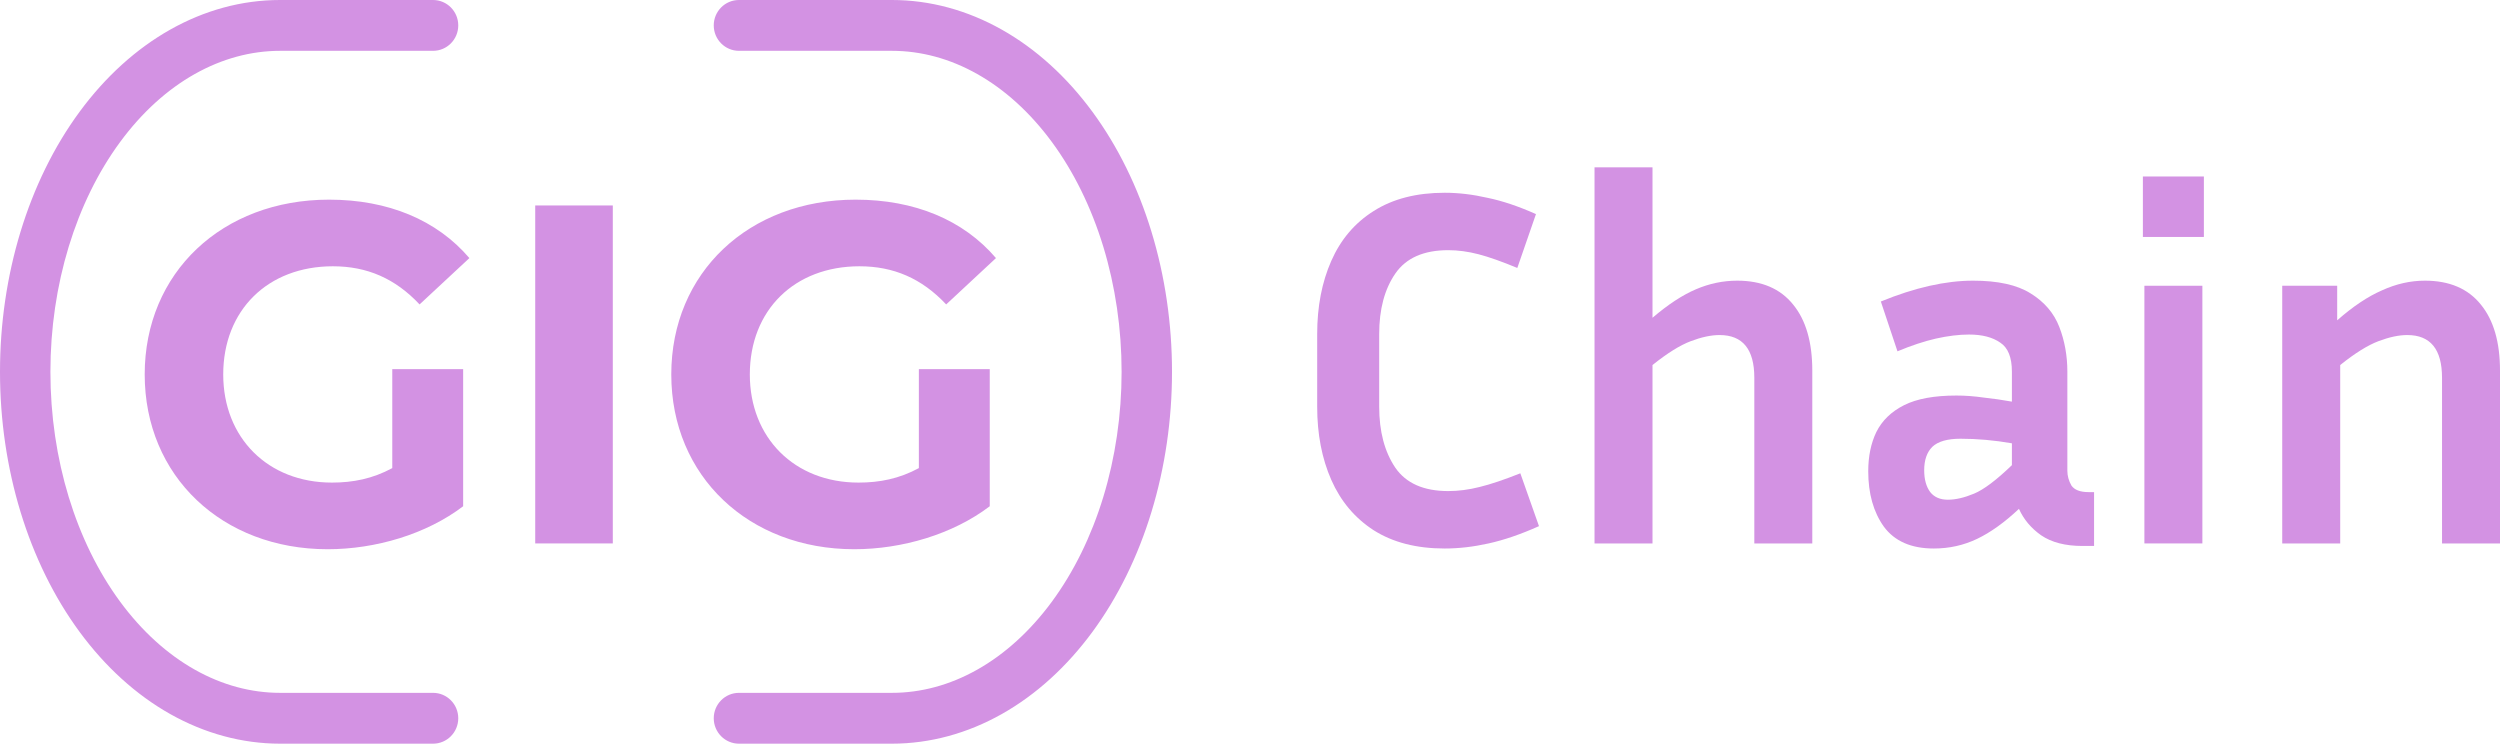 <svg width="158" height="47" viewBox="0 0 158 47" fill="none" xmlns="http://www.w3.org/2000/svg">
<path d="M24.792 29.584V23.329H29.271V31.995C26.941 33.765 23.733 34.711 20.706 34.711C14.048 34.711 9.145 30.103 9.145 23.665C9.145 17.226 14.048 12.618 20.797 12.618C24.52 12.618 27.607 13.9 29.665 16.311L26.517 19.24C24.974 17.592 23.188 16.829 21.039 16.829C16.923 16.829 14.108 19.606 14.108 23.665C14.108 27.662 16.923 30.5 20.979 30.5C22.311 30.5 23.551 30.256 24.792 29.584Z" fill="#D392E3"/>
<path d="M33.826 34.345V12.985H38.729V34.345H33.826Z" fill="#D392E3"/>
<path d="M58.072 29.584V23.329H62.552V31.995C60.221 33.765 57.013 34.711 53.987 34.711C47.328 34.711 42.425 30.103 42.425 23.665C42.425 17.226 47.328 12.618 54.078 12.618C57.8 12.618 60.887 13.9 62.945 16.311L59.798 19.24C58.254 17.592 56.468 16.829 54.32 16.829C50.203 16.829 47.389 19.606 47.389 23.665C47.389 27.662 50.203 30.5 54.259 30.5C55.591 30.5 56.832 30.256 58.072 29.584Z" fill="#D392E3"/>
<path d="M87.165 25.704C87.165 27.267 87.504 28.552 88.184 29.559C88.864 30.544 89.979 31.036 91.529 31.036C92.166 31.036 92.825 30.951 93.505 30.779C94.205 30.608 95.066 30.319 96.085 29.912L97.264 33.252C96.117 33.766 95.055 34.13 94.078 34.345C93.122 34.559 92.198 34.666 91.306 34.666C89.522 34.666 88.025 34.28 86.814 33.51C85.625 32.739 84.733 31.679 84.138 30.33C83.543 28.98 83.246 27.439 83.246 25.704V21.111C83.246 19.377 83.543 17.835 84.138 16.486C84.733 15.137 85.625 14.087 86.814 13.338C88.025 12.567 89.522 12.182 91.306 12.182C92.177 12.182 93.08 12.289 94.014 12.503C94.949 12.695 95.968 13.038 97.073 13.531L95.894 16.935C94.917 16.529 94.099 16.239 93.441 16.068C92.782 15.897 92.145 15.811 91.529 15.811C89.979 15.811 88.864 16.304 88.184 17.289C87.504 18.274 87.165 19.548 87.165 21.111V25.704Z" fill="#D392E3"/>
<path d="M108.675 21.175C108.144 21.175 107.539 21.304 106.859 21.561C106.179 21.818 105.372 22.321 104.438 23.07V34.345H100.774V10.576H104.438V20.083C105.415 19.248 106.328 18.648 107.178 18.285C108.027 17.92 108.898 17.738 109.79 17.738C111.34 17.738 112.519 18.242 113.326 19.248C114.133 20.233 114.537 21.625 114.537 23.424V34.345H110.873V23.873C110.873 22.075 110.14 21.175 108.675 21.175Z" fill="#D392E3"/>
<path d="M131.612 34.505C130.529 34.505 129.659 34.28 129 33.831C128.363 33.381 127.896 32.824 127.598 32.16C126.685 33.017 125.804 33.649 124.954 34.056C124.105 34.462 123.191 34.666 122.214 34.666C120.791 34.666 119.74 34.205 119.06 33.285C118.402 32.364 118.073 31.197 118.073 29.784C118.073 28.841 118.243 28.017 118.582 27.31C118.943 26.582 119.528 26.015 120.335 25.608C121.142 25.201 122.246 24.998 123.648 24.998C124.2 24.998 124.774 25.04 125.368 25.126C125.963 25.19 126.558 25.276 127.152 25.383V23.488C127.152 22.589 126.908 21.978 126.42 21.657C125.931 21.314 125.273 21.143 124.444 21.143C123.807 21.143 123.106 21.229 122.342 21.4C121.598 21.571 120.791 21.839 119.92 22.203L118.869 19.055C121.014 18.177 122.958 17.738 124.699 17.738C126.271 17.738 127.482 18.006 128.331 18.541C129.202 19.077 129.807 19.783 130.147 20.661C130.487 21.539 130.657 22.482 130.657 23.488V29.751C130.657 30.073 130.742 30.383 130.912 30.683C131.103 30.961 131.464 31.101 131.995 31.101H132.345V34.505H131.612ZM121.609 29.719C121.609 30.297 121.736 30.758 121.991 31.101C122.246 31.422 122.618 31.582 123.106 31.582C123.595 31.582 124.147 31.454 124.763 31.197C125.379 30.94 126.175 30.34 127.152 29.398V28.017C126.048 27.824 124.965 27.728 123.903 27.728C123.074 27.728 122.48 27.899 122.119 28.242C121.779 28.584 121.609 29.077 121.609 29.719Z" fill="#D392E3"/>
<path d="M139.285 14.976H135.43V11.154H139.285V14.976ZM139.19 34.345H135.526V18.06H139.19V34.345Z" fill="#D392E3"/>
<path d="M152.138 21.175C151.607 21.175 151.002 21.304 150.322 21.561C149.642 21.818 148.835 22.321 147.901 23.07V34.345H144.237V18.06H147.71V20.244C148.708 19.366 149.653 18.734 150.545 18.349C151.437 17.942 152.34 17.738 153.253 17.738C154.804 17.738 155.982 18.242 156.789 19.248C157.596 20.233 158 21.625 158 23.424V34.345H154.336V23.873C154.336 22.075 153.604 21.175 152.138 21.175Z" fill="#D392E3"/>
<path fill-rule="evenodd" clip-rule="evenodd" d="M17.703 3.212C14.033 3.212 10.375 5.192 7.591 8.976C4.8 12.768 3.186 17.989 3.186 23.5C3.186 29.011 4.8 34.232 7.591 38.025C8.969 39.897 10.58 41.349 12.315 42.325C14.046 43.3 15.875 43.788 17.703 43.788H27.369C28.249 43.788 28.962 44.507 28.962 45.394C28.962 46.281 28.249 47 27.369 47H17.703C15.3 47 12.939 46.355 10.761 45.13C8.587 43.906 6.646 42.132 5.032 39.938C1.78 35.519 0 29.602 0 23.5C0 17.398 1.78 11.481 5.032 7.062C8.29 2.634 12.828 0 17.703 0H27.369C28.249 0 28.962 0.719 28.962 1.606C28.962 2.493 28.249 3.212 27.369 3.212H17.703ZM45.109 1.606C45.109 0.719 45.822 0 46.702 0H56.368C58.771 0 61.132 0.644 63.309 1.87C65.484 3.094 67.425 4.868 69.039 7.062C70.653 9.255 71.917 11.836 72.774 14.65C73.632 17.464 74.071 20.471 74.071 23.5C74.071 26.529 73.632 29.536 72.774 32.35C71.917 35.164 70.653 37.745 69.039 39.938C67.425 42.132 65.484 43.906 63.309 45.13C61.132 46.355 58.771 47 56.368 47H46.702C45.822 47 45.109 46.281 45.109 45.394C45.109 44.507 45.822 43.788 46.702 43.788H56.368C58.196 43.788 60.025 43.3 61.756 42.325C63.491 41.349 65.102 39.897 66.48 38.025C67.858 36.152 68.967 33.906 69.729 31.407C70.49 28.909 70.885 26.221 70.885 23.5C70.885 20.779 70.49 18.091 69.729 15.593C68.967 13.095 67.858 10.848 66.48 8.976C65.102 7.103 63.491 5.651 61.756 4.675C60.025 3.7 58.196 3.212 56.368 3.212H46.702C45.822 3.212 45.109 2.493 45.109 1.606Z" fill="#D392E3"/>
</svg>
